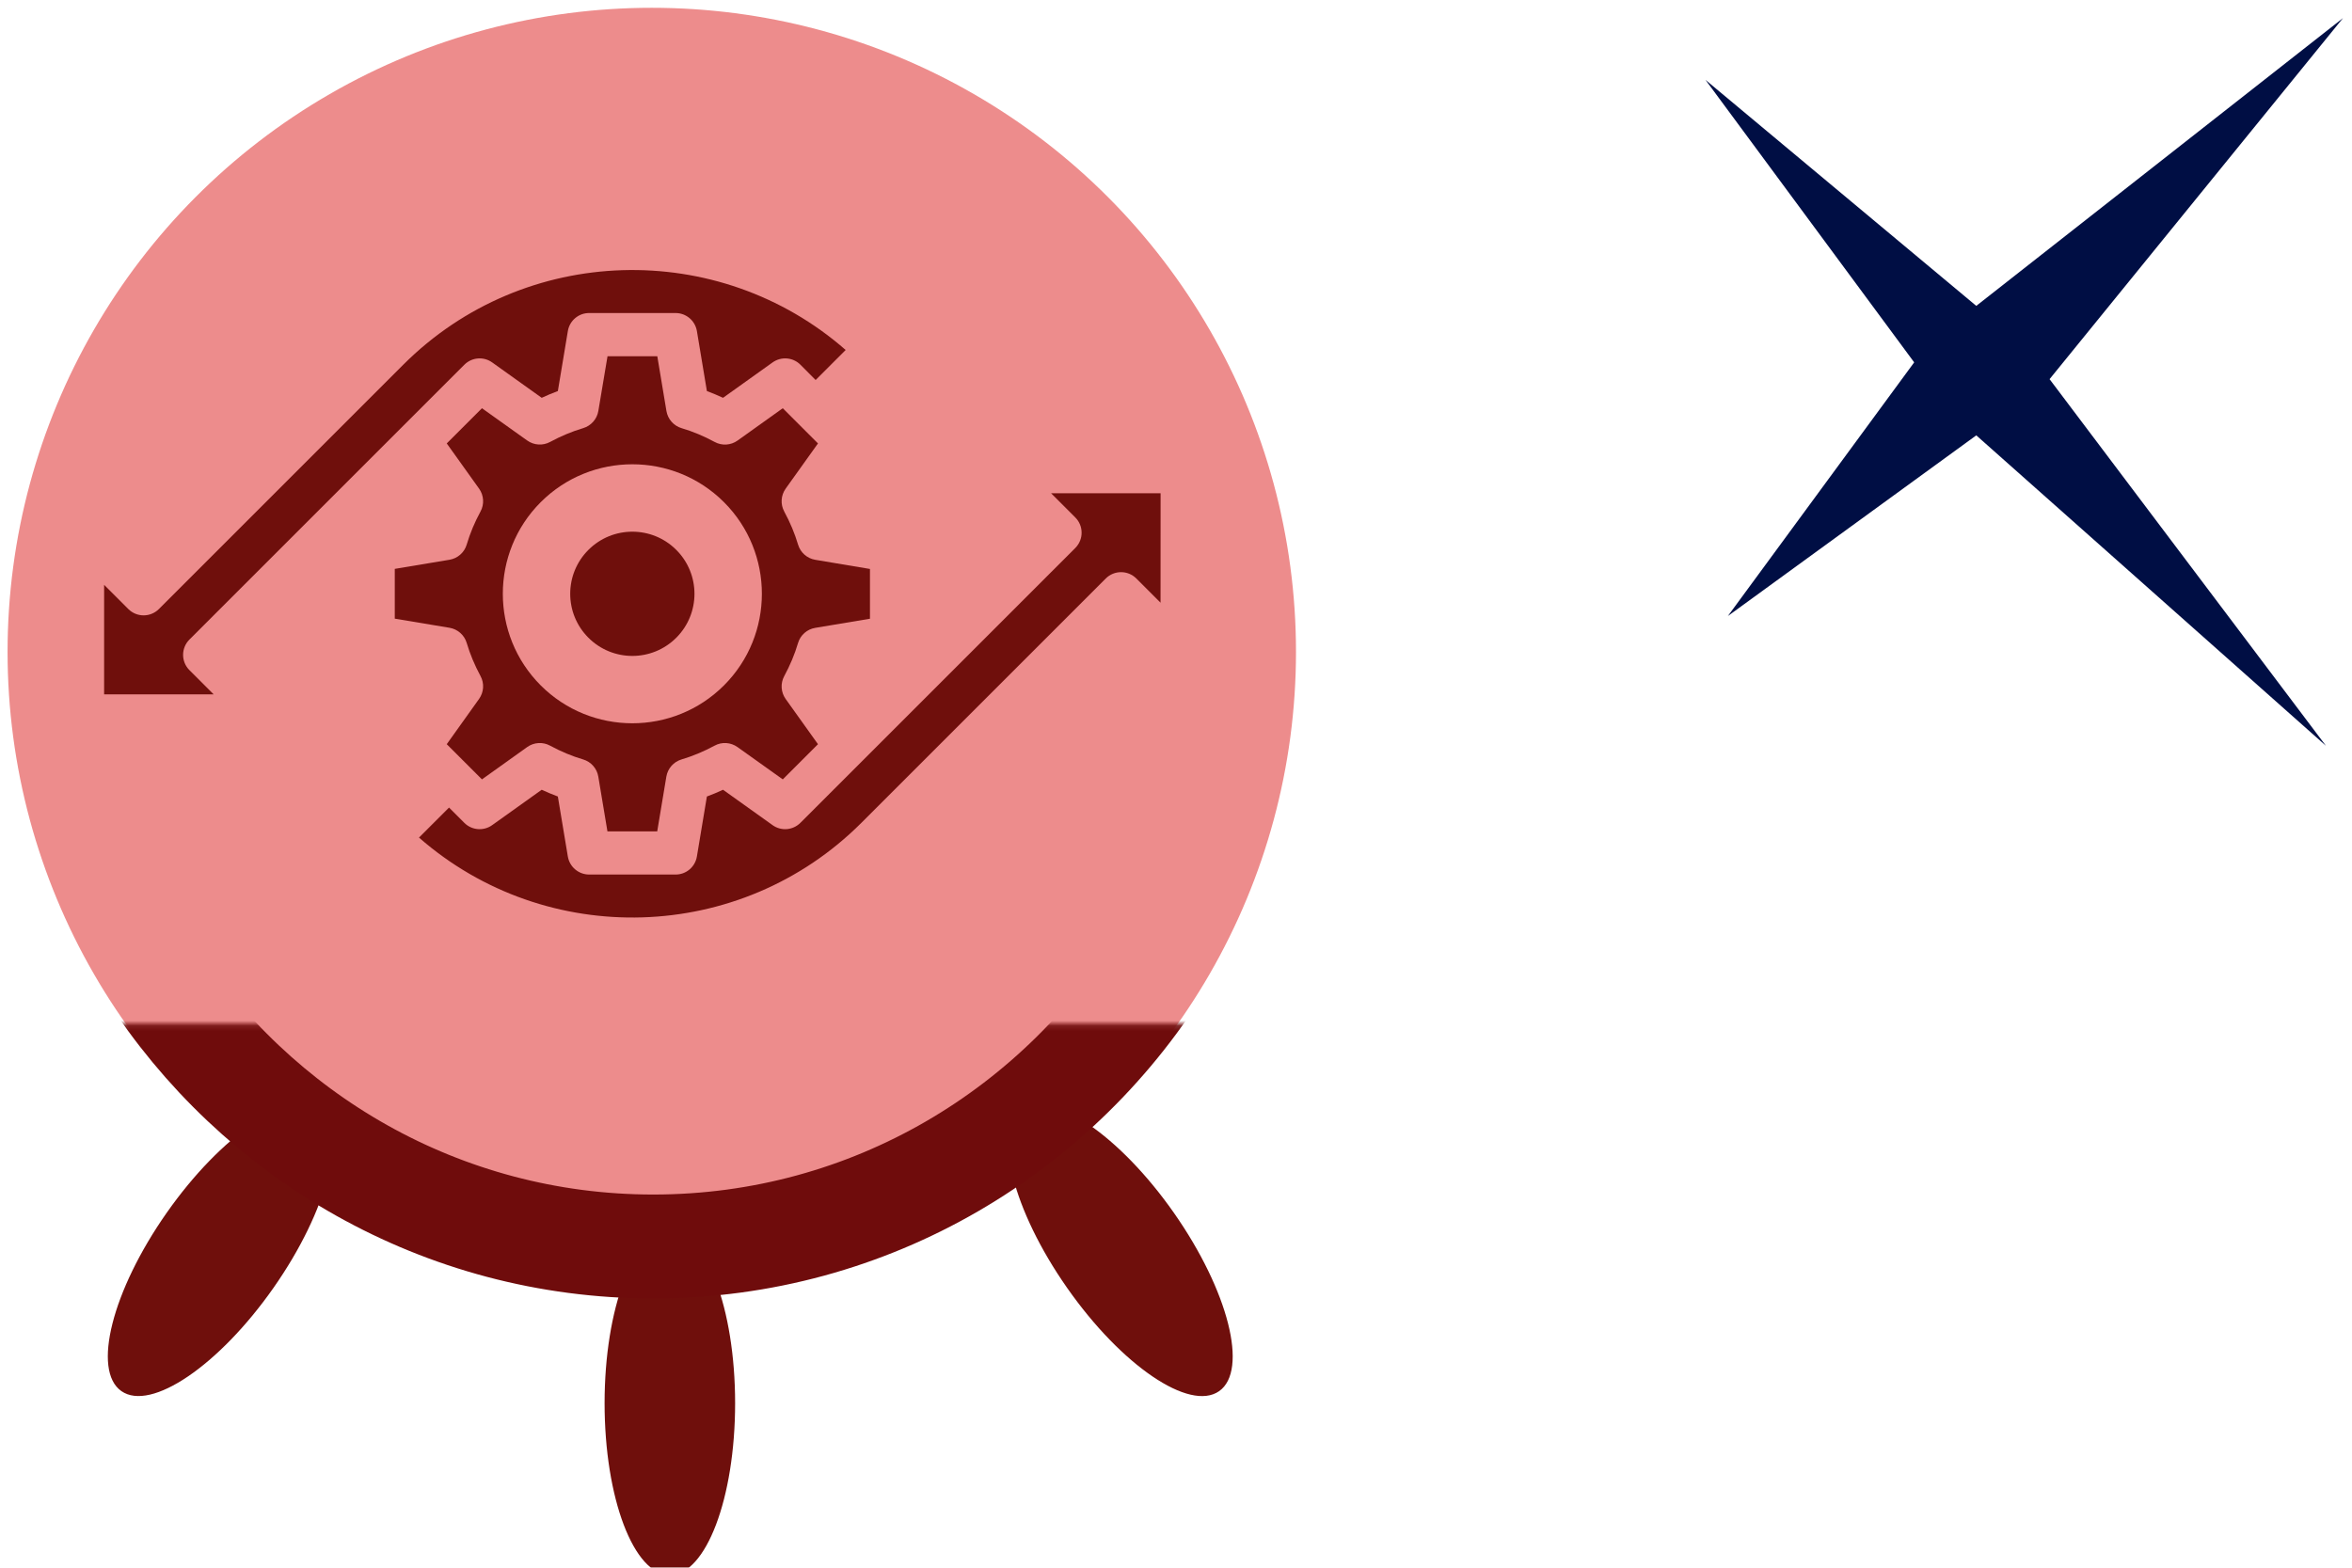<?xml version="1.0" encoding="UTF-8" standalone="no"?>
<svg
   xmlns:dc="http://purl.org/dc/elements/1.1/"
   xmlns:cc="http://creativecommons.org/ns#"
   xmlns:rdf="http://www.w3.org/1999/02/22-rdf-syntax-ns#"
   xmlns:svg="http://www.w3.org/2000/svg"
   xmlns="http://www.w3.org/2000/svg"
   xmlns:sodipodi="http://sodipodi.sourceforge.net/DTD/sodipodi-0.dtd"
   xmlns:inkscape="http://www.inkscape.org/namespaces/inkscape"
   height="40"
   viewBox="0 0 60 40"
   width="60"
   version="1.1"
   id="svg36"
   sodipodi:docname="operator.svg"
   inkscape:version="1.0.1 (3bc2e813f5, 2020-09-07)">
  <sodipodi:namedview
     pagecolor="#ffffff"
     bordercolor="#666666"
     borderopacity="1"
     objecttolerance="10"
     gridtolerance="10"
     guidetolerance="10"
     inkscape:pageopacity="0"
     inkscape:pageshadow="2"
     inkscape:window-width="1920"
     inkscape:window-height="1016"
     id="namedview191"
     showgrid="false"
     inkscape:zoom="2.48125"
     inkscape:cx="-49.121153"
     inkscape:cy="30.265213"
     inkscape:window-x="0"
     inkscape:window-y="0"
     inkscape:window-maximized="1"
     inkscape:current-layer="g1480" />
  <defs
     id="defs40">
    <mask
       id="a-1"
       fill="#ffffff">
      <path
         d="M 0,0 H 313.303 V 159.865 H 0 Z"
         fill="#ffffff"
         fill-rule="evenodd"
         id="path2-9" />
    </mask>
    <mask
       id="mask865"
       fill="#ffffff">
      <path
         d="M 0,0 H 313.303 V 159.865 H 0 Z"
         fill="#ffffff"
         fill-rule="evenodd"
         id="path863" />
    </mask>
  </defs>
  <mask
     id="a"
     fill="#ffffff">
    <path
       d="M 0,0 H 313.303 V 159.865 H 0 Z"
       fill="#ffffff"
       fill-rule="evenodd"
       id="path2" />
  </mask>
  <mask
     id="b"
     fill="#ffffff">
    <path
       d="M 0,0 H 313.303 V 159.865 H 0 Z"
       fill="#ffffff"
       fill-rule="evenodd"
       id="path5" />
  </mask>
  <g
     id="g1042"
     style="display:inline">
    <g
       id="g994"
       transform="matrix(0.087,0,0,0.087,54.838,-43.976)"
       style="display:inline">
      <path
         id="path990"
         style="fill:#000e44;fill-opacity:1;fill-rule:evenodd;stroke:none;stroke-width:3.147"
         d="m 56.695,510.774 -107.532,84.402 -79.398,-66.275 61.189,82.843 -54.627,74.395 72.837,-52.987 102.529,91.046 -81.039,-107.532 z" />
    </g>
    <circle
       style="opacity:1;fill:#ed8c8c;fill-opacity:1;stroke:none;stroke-width:0.308;stroke-miterlimit:2.5;stroke-opacity:1;stop-color:#000000"
       id="path912"
       cx="16.627"
       cy="16.633"
       r="16.434" />
    <g
       fill="none"
       fill-rule="evenodd"
       transform="matrix(0.151,0,0,0.151,-6.198,-20.881)"
       id="g1008">
      <g
         transform="matrix(0.929,0,0,-0.929,9.272,454.164)"
         id="g1006">
        <g
           fill="#0f1689"
           mask="url(#a-1)"
           id="g1002"
           style="fill:#6f0f0c;fill-opacity:1"
           transform="matrix(0.945,0,0,0.945,8.696,2.702)">
          <path
             d="m 203.461,95.688 c 6.936,0 12.559,-14.809 12.559,-33.077 0,-18.268 -5.623,-33.077 -12.559,-33.077 -6.936,0 -12.559,14.809 -12.559,33.077 0,18.268 5.623,33.077 12.559,33.077 z"
             transform="rotate(35,137.931,151.55)"
             id="path996"
             style="fill:#6f0f0c;fill-opacity:1" />
          <path
             d="m 30.142,95.688 c 6.936,0 12.559,-14.809 12.559,-33.077 0,-18.268 -5.623,-33.077 -12.559,-33.077 -6.936,0 -12.559,14.809 -12.559,33.077 0,18.268 5.623,33.077 12.559,33.077 z"
             transform="matrix(-0.819,0.574,0.574,0.819,58.085,47.705)"
             id="path998"
             style="fill:#6f0f0c;fill-opacity:1" />
          <path
             d="m 116.733,66.275 c 6.936,0 12.559,-14.809 12.559,-33.077 0,-18.268 -5.623,-33.077 -12.559,-33.077 -6.936,0 -12.559,14.809 -12.559,33.077 0,18.268 5.623,33.077 12.559,33.077 z"
             transform="matrix(-1,0,0,1,272.629,53.671)"
             id="path1000"
             style="fill:#6f0f0c;fill-opacity:1" />
        </g>
        <path
           d="m 251.467,173.1 c -20.23,-33.61 -56.89,-56.068 -98.756,-56.068 -40.721,0 -76.516,21.246 -97.059,53.335"
           mask="url(#a-1)"
           stroke="#0f1689"
           stroke-width="20"
           id="path1004"
           style="stroke:#6f0c0c;stroke-opacity:1"
           transform="matrix(0.945,0,0,0.945,8.696,2.702)" />
      </g>
    </g>
    <g
       id="g1480">
      <path
         d="m 11.846,9.306 c 0.191,-0.191 0.491,-0.215 0.709,-0.059 l 1.264,0.903 c 0.136,-0.064 0.274,-0.121 0.412,-0.172 l 0.255,-1.531 c 0.044,-0.266 0.274,-0.461 0.544,-0.46 l 2.204,-1.4e-6 c 0.27,8e-7 0.499,0.195 0.544,0.46 l 0.255,1.531 c 0.138,0.051 0.275,0.109 0.412,0.172 l 1.264,-0.903 c 0.219,-0.156 0.52,-0.132 0.71,0.059 L 20.807,9.696 21.573,8.93 C 18.33,6.09 13.379,6.215 10.287,9.306 L 4.053,15.54 c -0.215,0.215 -0.564,0.215 -0.779,0 L 2.656,14.922 v 2.794 l 2.794,1e-6 -0.618,-0.618 c -0.215,-0.215 -0.215,-0.564 0,-0.779 l 5.455,-5.455 z"
         id="path2-47"
         style="display:inline;fill:#6f0f0c;fill-opacity:1;stroke-width:0.551" />
      <path
         d="m 20.006,13.051 c -0.101,-0.185 -0.086,-0.411 0.036,-0.583 l 0.825,-1.154 -0.898,-0.898 -1.154,0.825 c -0.171,0.122 -0.398,0.137 -0.583,0.036 -0.275,-0.149 -0.559,-0.268 -0.844,-0.352 -0.202,-0.06 -0.352,-0.23 -0.387,-0.438 l -0.233,-1.397 -1.27,-7e-7 -0.234,1.396 c -0.035,0.208 -0.185,0.377 -0.387,0.438 -0.285,0.085 -0.568,0.203 -0.844,0.352 -0.185,0.101 -0.411,0.086 -0.583,-0.036 l -1.155,-0.824 -0.898,0.898 0.825,1.154 c 0.122,0.171 0.137,0.398 0.036,0.583 -0.149,0.275 -0.268,0.559 -0.352,0.844 -0.06,0.202 -0.23,0.352 -0.438,0.387 l -1.397,0.233 v 1.27 l 1.397,0.233 c 0.208,0.035 0.378,0.185 0.438,0.387 0.085,0.285 0.203,0.568 0.352,0.844 0.101,0.185 0.086,0.411 -0.036,0.583 l -0.825,1.156 0.898,0.898 1.154,-0.825 c 0.171,-0.122 0.398,-0.137 0.583,-0.036 0.275,0.149 0.559,0.268 0.844,0.352 0.202,0.06 0.352,0.23 0.387,0.438 l 0.233,1.397 1.27,10e-7 0.233,-1.397 c 0.035,-0.208 0.185,-0.378 0.387,-0.438 0.285,-0.085 0.568,-0.203 0.844,-0.352 0.185,-0.101 0.411,-0.086 0.583,0.036 l 1.156,0.825 0.898,-0.898 -0.825,-1.154 c -0.122,-0.171 -0.137,-0.398 -0.036,-0.583 0.149,-0.275 0.268,-0.559 0.352,-0.844 0.06,-0.203 0.23,-0.352 0.438,-0.387 l 1.397,-0.233 -10e-7,-1.27 -1.396,-0.234 c -0.208,-0.035 -0.378,-0.185 -0.438,-0.387 -0.085,-0.285 -0.203,-0.568 -0.353,-0.844 z m -1.537,4.437 c -1.289,1.289 -3.386,1.289 -4.675,1e-6 -1.289,-1.289 -1.289,-3.386 0,-4.675 1.289,-1.289 3.386,-1.289 4.675,0 1.289,1.289 1.289,3.386 -10e-7,4.675 z"
         id="path4-8"
         style="display:inline;fill:#6f0f0c;fill-opacity:1;stroke-width:0.551" />
      <circle
         cx="0.693"
         cy="22.12"
         r="1.585"
         id="circle6"
         style="display:inline;fill:#6f0f0c;fill-opacity:1;stroke-width:0.396"
         transform="rotate(-45)" />
      <path
         d="m 29.607,12.585 -2.794,-2e-6 0.618,0.618 c 0.215,0.215 0.215,0.564 0,0.779 l -5.455,5.455 -1.558,1.558 c -0.191,0.191 -0.491,0.215 -0.709,0.059 l -1.264,-0.903 c -0.136,0.064 -0.274,0.121 -0.412,0.172 l -0.255,1.531 c -0.044,0.266 -0.274,0.461 -0.544,0.46 l -2.204,-1e-6 c -0.27,-1e-6 -0.499,-0.195 -0.544,-0.46 l -0.255,-1.531 c -0.138,-0.051 -0.275,-0.109 -0.412,-0.172 l -1.264,0.903 c -0.219,0.156 -0.52,0.132 -0.71,-0.059 l -0.39,-0.39 -0.766,0.766 c 3.243,2.84 8.194,2.715 11.286,-0.377 l 6.234,-6.234 c 0.215,-0.215 0.564,-0.215 0.779,10e-7 l 0.618,0.618 z"
         id="path8"
         style="display:inline;fill:#6f0f0c;fill-opacity:1;stroke-width:0.551;stroke:none" />
    </g>
  </g>
  <g
     transform="matrix(0.959,0,0,0.959,-871.343,-378.35)"
     id="g893" />
</svg>
